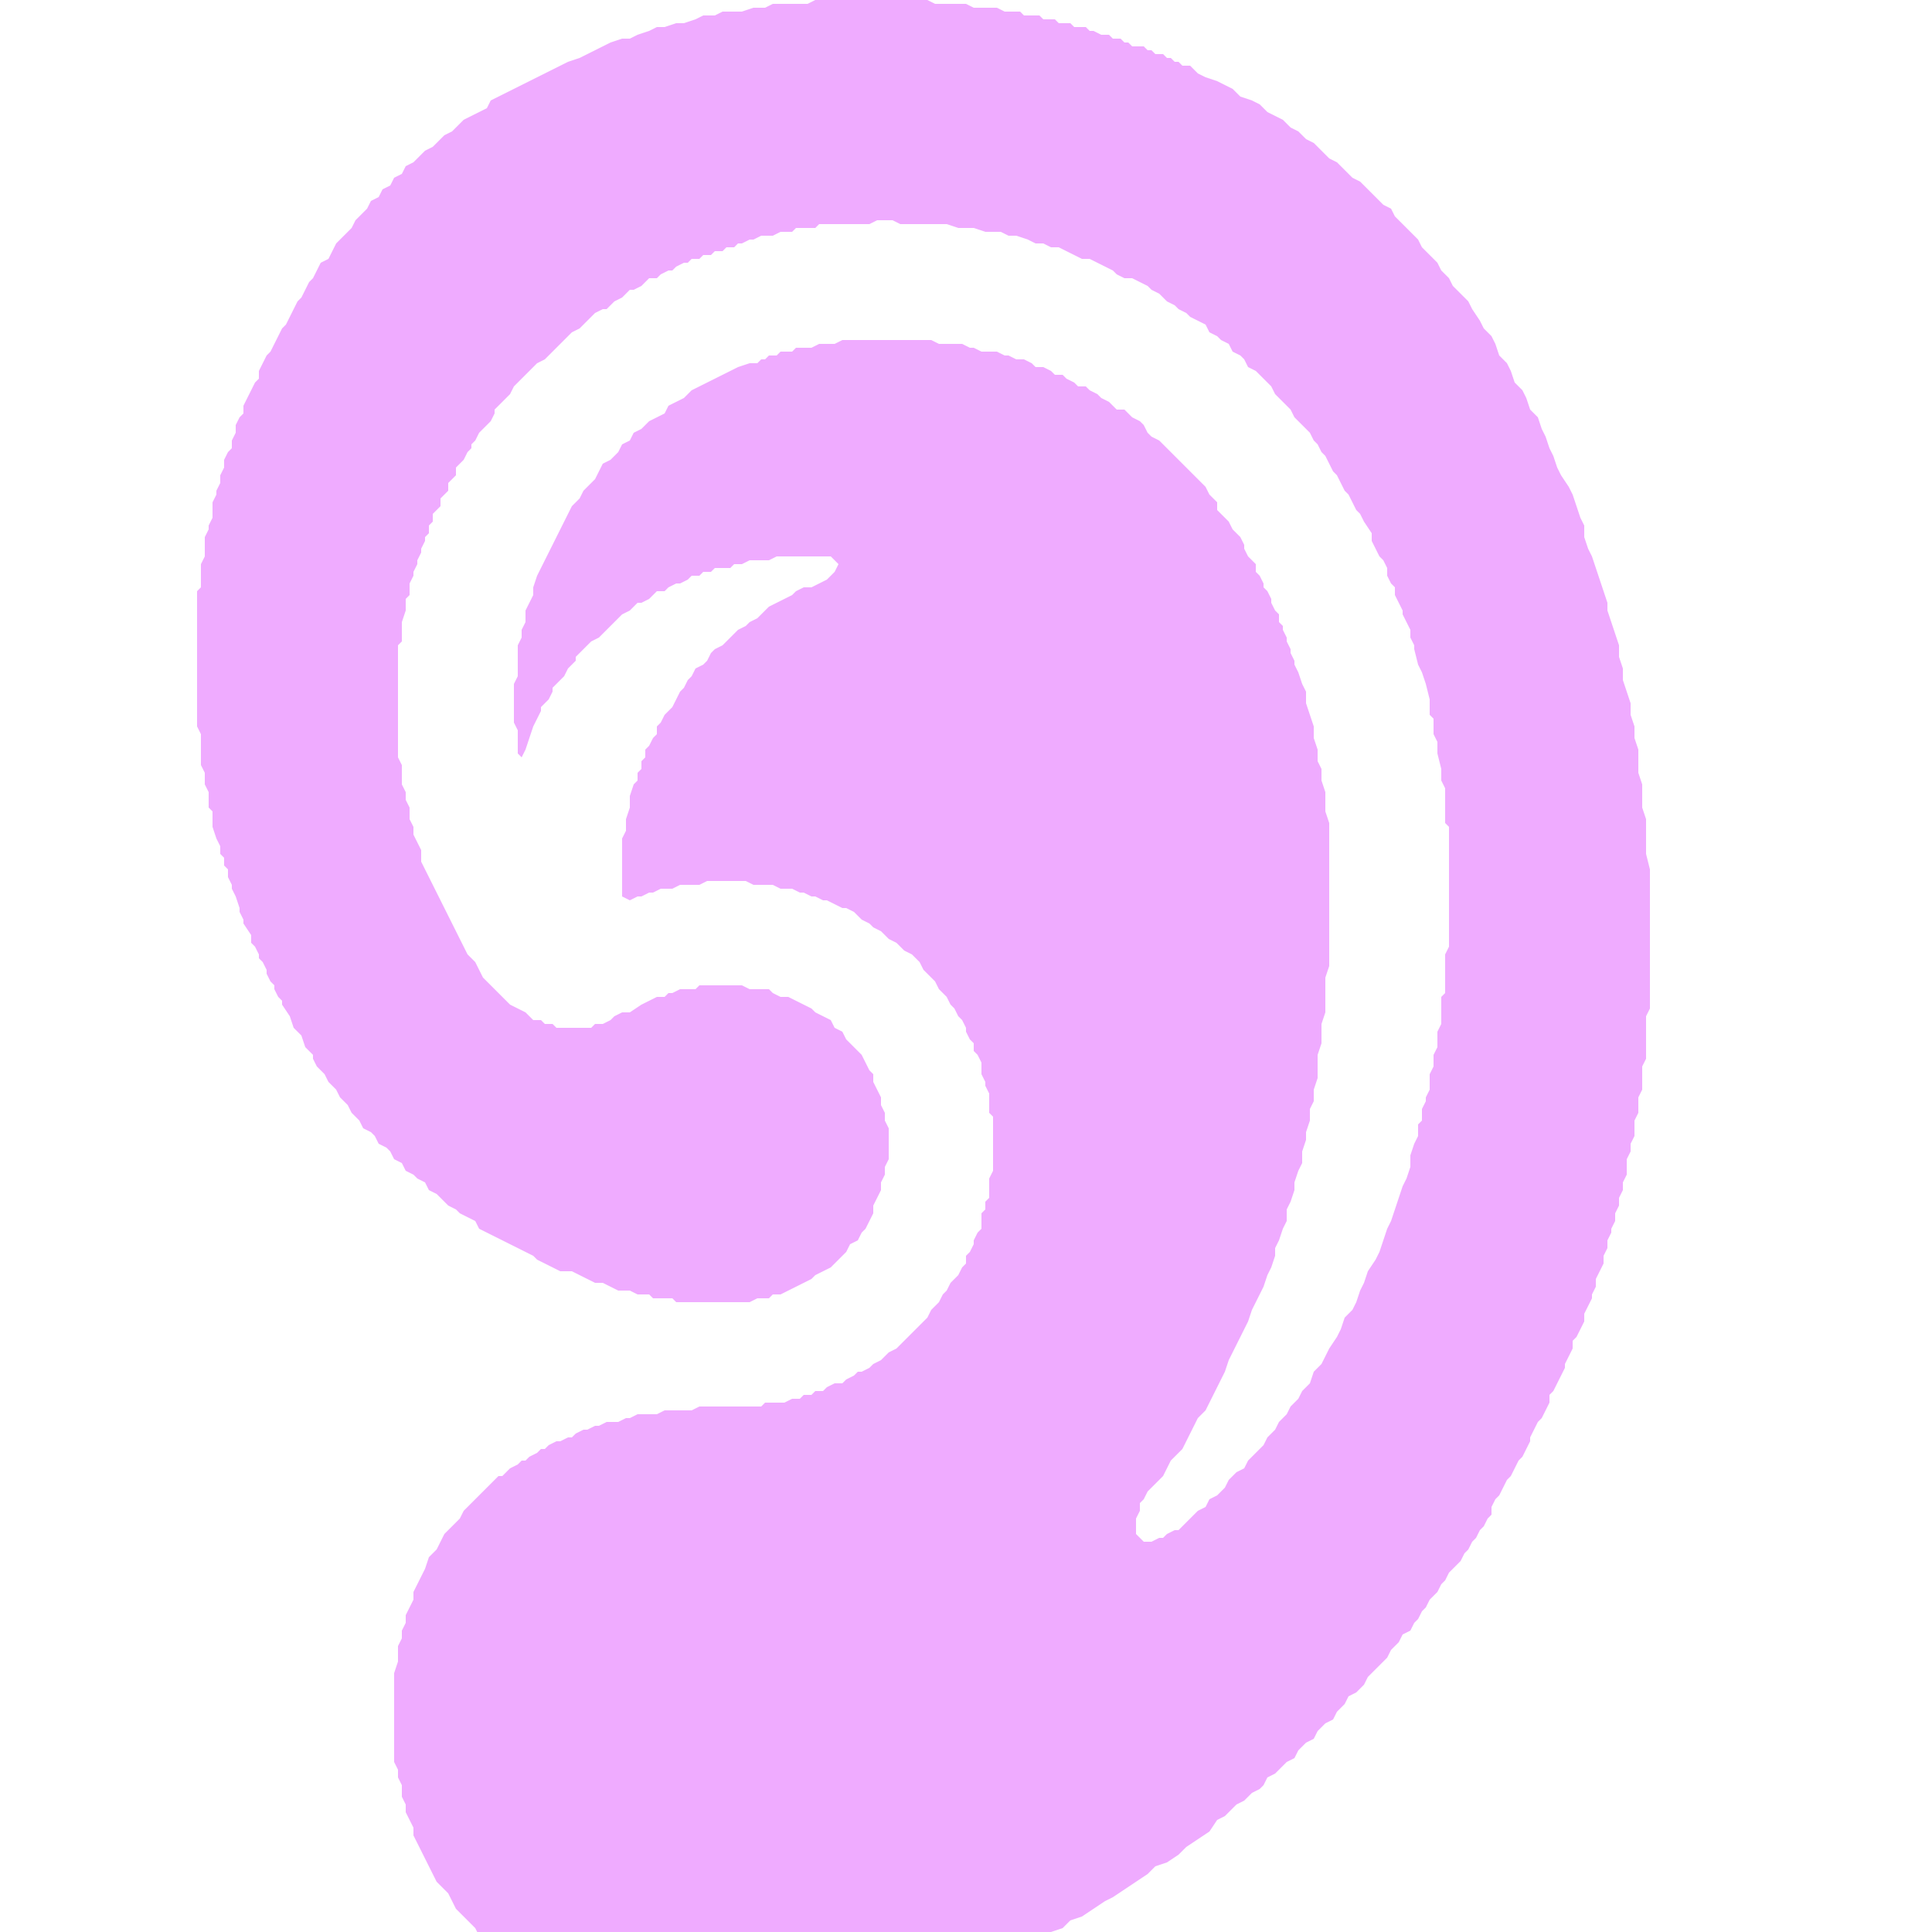 <?xml version="1.0" encoding="utf-8"?>
<!-- Generator: Adobe Illustrator 19.0.0, SVG Export Plug-In . SVG Version: 6.00 Build 0)  -->
<svg version="1.1" id="图层_1" xmlns="http://www.w3.org/2000/svg" xmlns:xlink="http://www.w3.org/1999/xlink" x="0px" y="0px"
	 viewBox="0 0 50 50" style="enable-background:new 0 0 50 50;" xml:space="preserve">
<style type="text/css">
	.st0{fill-rule:evenodd;clip-rule:evenodd;fill:#EFABFF;}
</style>
<g>
	<polygon class="st0" points="22,0 21.7,0 21.4,0 21.1,0 20.9,0.1 20.6,0.1 20.3,0.1 20,0.1 19.8,0.2 19.5,0.2 19.2,0.3 19,0.3 
		18.7,0.3 18.5,0.4 18.2,0.4 18,0.5 17.7,0.6 17.5,0.6 17.2,0.7 17,0.7 16.8,0.8 16.5,0.9 16.3,1 16.1,1 15.8,1.1 15.6,1.2 
		15.4,1.3 15.2,1.4 15,1.5 14.7,1.6 14.5,1.7 14.3,1.8 14.1,1.9 13.9,2 13.7,2.1 13.5,2.2 13.3,2.3 13.1,2.4 12.9,2.5 12.7,2.6 
		12.6,2.8 12.4,2.9 12.2,3 12,3.1 11.8,3.3 11.7,3.4 11.5,3.5 11.3,3.7 11.2,3.8 11,3.9 10.8,4.1 10.7,4.2 10.5,4.3 10.4,4.5 
		10.2,4.6 10.1,4.8 9.9,4.9 9.8,5.1 9.6,5.2 9.5,5.4 9.4,5.5 9.2,5.7 9.1,5.9 9,6 8.8,6.2 8.7,6.3 8.6,6.5 8.5,6.7 8.3,6.8 8.2,7 
		8.1,7.2 8,7.3 7.9,7.5 7.8,7.7 7.7,7.8 7.6,8 7.5,8.2 7.4,8.4 7.3,8.5 7.2,8.7 7.1,8.9 7,9.1 6.9,9.2 6.8,9.4 6.7,9.6 6.7,9.8 
		6.6,9.9 6.5,10.1 6.4,10.3 6.3,10.5 6.3,10.7 6.2,10.8 6.1,11 6.1,11.2 6,11.4 6,11.6 5.9,11.7 5.8,11.9 5.8,12.1 5.7,12.3 
		5.7,12.5 5.6,12.7 5.6,12.8 5.5,13 5.5,13.2 5.5,13.4 5.4,13.6 5.4,13.7 5.3,13.9 5.3,14.1 5.3,14.3 5.3,14.4 5.2,14.6 5.2,14.8 
		5.2,15 5.2,15.2 5.1,15.3 5.1,15.5 5.1,15.7 5.1,15.9 5.1,16 5.1,16.2 5.1,16.4 5.1,16.5 5.1,16.7 5.1,16.9 5.1,17 5.1,17.2 
		5.1,17.5 5.1,17.7 5.1,17.9 5.1,18.1 5.1,18.3 5.1,18.5 5.1,18.7 5.1,18.8 5.2,19 5.2,19.2 5.2,19.4 5.2,19.6 5.2,19.8 5.3,20 
		5.3,20.2 5.3,20.3 5.4,20.5 5.4,20.7 5.4,20.9 5.5,21 5.5,21.2 5.5,21.4 5.6,21.7 5.7,21.9 5.7,22.1 5.8,22.2 5.8,22.4 5.9,22.5 
		5.9,22.7 6,22.9 6,23 6.1,23.2 6.2,23.5 6.2,23.6 6.3,23.8 6.3,23.9 6.5,24.2 6.5,24.4 6.6,24.5 6.7,24.7 6.7,24.8 6.8,24.9 
		6.9,25.1 6.9,25.2 7,25.4 7.1,25.5 7.1,25.6 7.2,25.8 7.3,25.9 7.3,26 7.5,26.3 7.6,26.6 7.8,26.8 7.9,27.1 8.1,27.3 8.1,27.4 
		8.2,27.6 8.3,27.7 8.4,27.8 8.5,28 8.6,28.1 8.7,28.2 8.8,28.4 8.9,28.5 9,28.6 9.1,28.8 9.2,28.9 9.3,29 9.4,29.2 9.6,29.3 
		9.7,29.4 9.8,29.6 10,29.7 10.1,29.8 10.2,30 10.4,30.1 10.5,30.3 10.7,30.4 10.8,30.5 11,30.6 11.1,30.8 11.3,30.9 11.4,31 
		11.6,31.2 11.8,31.3 11.9,31.4 12.1,31.5 12.3,31.6 12.4,31.8 12.6,31.9 12.8,32 13,32.1 13.2,32.2 13.4,32.3 13.6,32.4 13.8,32.5 
		13.9,32.6 14.1,32.7 14.3,32.8 14.5,32.9 14.8,32.9 15,33 15.2,33.1 15.4,33.2 15.6,33.2 15.8,33.3 16,33.4 16.3,33.4 16.5,33.5 
		16.6,33.5 16.7,33.5 16.8,33.5 16.9,33.6 17,33.6 17.2,33.6 17.4,33.6 17.5,33.7 17.6,33.7 17.9,33.7 18,33.7 18.1,33.7 18.2,33.7 
		18.3,33.7 18.4,33.7 18.6,33.7 18.8,33.7 19,33.7 19.2,33.7 19.4,33.7 19.6,33.6 19.9,33.6 20,33.5 20.2,33.5 20.4,33.4 20.6,33.3 
		20.8,33.2 21,33.1 21.1,33 21.3,32.9 21.5,32.8 21.6,32.7 21.8,32.5 21.9,32.4 22,32.2 22.2,32.1 22.3,31.9 22.4,31.8 22.5,31.6 
		22.6,31.4 22.6,31.2 22.7,31 22.8,30.8 22.8,30.6 22.9,30.4 22.9,30.2 23,30 23,29.8 23,29.6 23,29.4 23,29.2 22.9,29 22.9,28.8 
		22.8,28.6 22.8,28.4 22.7,28.2 22.6,28 22.6,27.8 22.5,27.7 22.4,27.5 22.3,27.3 22.2,27.2 22,27 21.9,26.9 21.8,26.7 21.6,26.6 
		21.5,26.4 21.3,26.3 21.1,26.2 21,26.1 20.8,26 20.6,25.9 20.4,25.8 20.2,25.8 20,25.7 19.9,25.6 19.6,25.6 19.4,25.6 19.2,25.5 
		19,25.5 18.8,25.5 18.6,25.5 18.5,25.5 18.3,25.5 18.1,25.5 18,25.6 17.8,25.6 17.7,25.6 17.6,25.6 17.4,25.7 17.3,25.7 17.2,25.8 
		17.1,25.8 17,25.8 16.8,25.9 16.6,26 16.3,26.2 16.1,26.2 15.9,26.3 15.8,26.4 15.6,26.5 15.4,26.5 15.3,26.6 15.1,26.6 14.9,26.6 
		14.8,26.6 14.6,26.6 14.4,26.6 14.3,26.5 14.1,26.5 14,26.4 13.8,26.4 13.7,26.3 13.6,26.2 13.4,26.1 13.2,26 13.1,25.9 12.9,25.7 
		12.8,25.6 12.6,25.4 12.5,25.3 12.4,25.1 12.3,24.9 12.1,24.7 12,24.5 11.9,24.3 11.8,24.1 11.7,23.9 11.6,23.7 11.5,23.5 
		11.4,23.3 11.3,23.1 11.2,22.9 11.1,22.7 11,22.5 10.9,22.3 10.9,22 10.8,21.8 10.7,21.6 10.7,21.4 10.6,21.2 10.6,20.9 10.5,20.7 
		10.5,20.5 10.4,20.3 10.4,20 10.4,19.8 10.3,19.6 10.3,19.3 10.3,19.1 10.3,18.9 10.3,18.6 10.3,18.4 10.3,18.2 10.3,18 10.3,17.9 
		10.3,17.7 10.3,17.5 10.3,17.4 10.3,17.2 10.3,17.1 10.3,16.9 10.3,16.7 10.4,16.6 10.4,16.4 10.4,16.1 10.5,15.8 10.5,15.7 
		10.5,15.5 10.6,15.4 10.6,15.2 10.6,15.1 10.7,14.9 10.7,14.8 10.8,14.6 10.8,14.5 10.9,14.3 10.9,14.2 11,14 11,13.9 11.1,13.8 
		11.1,13.6 11.2,13.5 11.2,13.3 11.3,13.2 11.4,13.1 11.4,12.9 11.5,12.8 11.6,12.7 11.6,12.5 11.7,12.4 11.8,12.3 11.8,12.1 
		11.9,12 12,11.9 12.1,11.7 12.2,11.6 12.2,11.5 12.3,11.4 12.4,11.2 12.5,11.1 12.6,11 12.7,10.9 12.8,10.7 12.8,10.6 12.9,10.5 
		13,10.4 13.1,10.3 13.2,10.2 13.3,10 13.4,9.9 13.5,9.8 13.6,9.7 13.7,9.6 13.8,9.5 13.9,9.4 14.1,9.3 14.2,9.2 14.3,9.1 14.4,9 
		14.5,8.9 14.6,8.8 14.7,8.7 14.8,8.6 15,8.5 15.1,8.4 15.2,8.3 15.3,8.2 15.4,8.1 15.6,8 15.7,8 15.8,7.9 15.9,7.8 16.1,7.7 
		16.2,7.6 16.3,7.5 16.4,7.5 16.6,7.4 16.7,7.3 16.8,7.2 17,7.2 17.1,7.1 17.3,7 17.4,7 17.5,6.9 17.7,6.8 17.8,6.8 17.9,6.7 
		18.1,6.7 18.2,6.6 18.4,6.6 18.5,6.5 18.7,6.5 18.8,6.4 19,6.4 19.1,6.3 19.2,6.3 19.4,6.2 19.5,6.2 19.7,6.1 19.8,6.1 20,6.1 
		20.2,6 20.3,6 20.5,6 20.6,5.9 20.8,5.9 20.9,5.9 21.1,5.9 21.2,5.8 21.4,5.8 21.6,5.8 21.7,5.8 21.9,5.8 22,5.8 22.2,5.8 
		22.4,5.8 22.5,5.8 22.7,5.7 22.8,5.7 23.1,5.7 23.3,5.8 23.6,5.8 23.8,5.8 24.1,5.8 24.3,5.8 24.5,5.8 24.8,5.9 25,5.9 25.2,5.9 
		25.5,6 25.7,6 25.9,6 26.1,6.1 26.3,6.1 26.6,6.2 26.8,6.3 27,6.3 27.2,6.4 27.4,6.4 27.6,6.5 27.8,6.6 28,6.7 28.2,6.7 28.4,6.8 
		28.6,6.9 28.8,7 28.9,7.1 29.1,7.2 29.3,7.2 29.5,7.3 29.7,7.4 29.8,7.5 30,7.6 30.2,7.8 30.4,7.9 30.5,8 30.7,8.1 30.8,8.2 
		31,8.3 31.2,8.4 31.3,8.6 31.5,8.7 31.6,8.8 31.8,8.9 31.9,9.1 32.1,9.2 32.2,9.3 32.3,9.5 32.5,9.6 32.6,9.7 32.8,9.9 32.9,10 
		33,10.2 33.1,10.3 33.3,10.5 33.4,10.6 33.5,10.8 33.6,10.9 33.8,11.1 33.9,11.2 34,11.4 34.1,11.5 34.2,11.7 34.3,11.8 34.4,12 
		34.5,12.2 34.6,12.3 34.7,12.5 34.8,12.7 34.9,12.8 35,13 35.1,13.2 35.2,13.3 35.3,13.5 35.5,13.8 35.5,14 35.6,14.2 35.7,14.4 
		35.8,14.5 35.9,14.7 35.9,14.9 36,15.1 36.1,15.2 36.1,15.4 36.2,15.6 36.3,15.8 36.3,15.9 36.4,16.1 36.5,16.3 36.5,16.5 
		36.6,16.7 36.6,16.8 36.7,17.2 36.8,17.4 36.9,17.7 37,18.1 37,18.3 37,18.5 37.1,18.6 37.1,19 37.2,19.2 37.2,19.3 37.2,19.5 
		37.3,19.9 37.3,20 37.3,20.2 37.4,20.4 37.4,20.6 37.4,20.7 37.4,20.9 37.4,21.1 37.4,21.3 37.5,21.4 37.5,21.6 37.5,21.8 
		37.5,21.9 37.5,22.1 37.5,22.2 37.5,22.4 37.5,22.6 37.5,22.9 37.5,23.1 37.5,23.3 37.5,23.4 37.5,23.6 37.5,23.8 37.5,24 
		37.5,24.1 37.5,24.3 37.5,24.5 37.4,24.7 37.4,24.8 37.4,25 37.4,25.2 37.4,25.3 37.4,25.5 37.4,25.7 37.3,25.8 37.3,26 37.3,26.2 
		37.3,26.3 37.3,26.5 37.2,26.7 37.2,26.8 37.2,27 37.2,27.1 37.1,27.3 37.1,27.5 37.1,27.6 37,27.8 37,27.9 37,28.1 37,28.2 
		36.9,28.4 36.9,28.5 36.8,28.7 36.8,28.8 36.8,29 36.7,29.1 36.7,29.3 36.7,29.4 36.6,29.6 36.5,29.9 36.5,30.2 36.4,30.5 
		36.3,30.7 36.2,31 36.1,31.3 36,31.6 35.9,31.8 35.8,32.1 35.7,32.4 35.6,32.6 35.4,32.9 35.3,33.2 35.2,33.4 35.1,33.7 35,33.9 
		34.8,34.1 34.7,34.4 34.6,34.6 34.4,34.9 34.3,35.1 34.2,35.3 34,35.5 33.9,35.8 33.7,36 33.6,36.2 33.4,36.4 33.3,36.6 33.1,36.8 
		33,37 32.8,37.2 32.7,37.4 32.5,37.6 32.3,37.8 32.2,38 32,38.1 31.8,38.3 31.7,38.5 31.5,38.7 31.3,38.8 31.2,39 31,39.1 
		30.8,39.3 30.7,39.4 30.6,39.5 30.5,39.6 30.4,39.6 30.2,39.7 30.1,39.8 30,39.8 29.8,39.9 29.7,39.9 29.6,39.9 29.5,39.8 
		29.4,39.7 29.4,39.5 29.4,39.3 29.5,39.1 29.5,38.9 29.6,38.8 29.7,38.6 29.9,38.4 30.1,38.2 30.2,38 30.3,37.8 30.4,37.7 
		30.6,37.5 30.7,37.3 30.8,37.1 30.9,36.9 31,36.7 31.2,36.5 31.3,36.3 31.4,36.1 31.5,35.9 31.6,35.7 31.7,35.5 31.8,35.2 31.9,35 
		32,34.8 32.1,34.6 32.2,34.4 32.3,34.2 32.4,33.9 32.5,33.7 32.6,33.5 32.7,33.3 32.8,33 32.9,32.8 33,32.5 33,32.3 33.1,32.1 
		33.2,31.8 33.3,31.6 33.3,31.3 33.4,31.1 33.5,30.8 33.5,30.6 33.6,30.3 33.7,30.1 33.7,29.8 33.8,29.5 33.8,29.3 33.9,29 
		33.9,28.7 34,28.5 34,28.2 34.1,27.9 34.1,27.6 34.1,27.3 34.2,27 34.2,26.8 34.2,26.5 34.3,26.2 34.3,25.9 34.3,25.6 34.3,25.3 
		34.4,25 34.4,24.6 34.4,24.3 34.4,24 34.4,23.7 34.4,23.4 34.4,23.1 34.4,22.7 34.4,22.5 34.4,22.3 34.4,22 34.4,21.8 34.4,21.5 
		34.4,21.3 34.3,21 34.3,20.7 34.3,20.5 34.2,20.2 34.2,19.9 34.1,19.7 34.1,19.4 34,19.1 34,18.8 33.9,18.5 33.8,18.2 33.8,17.9 
		33.7,17.7 33.6,17.4 33.5,17.2 33.5,17.1 33.4,16.9 33.4,16.8 33.3,16.6 33.3,16.5 33.2,16.3 33.2,16.2 33.1,16.1 33.1,15.9 
		33,15.8 32.9,15.6 32.9,15.5 32.8,15.3 32.7,15.2 32.7,15.1 32.6,14.9 32.5,14.8 32.5,14.6 32.4,14.5 32.3,14.4 32.2,14.2 
		32.2,14.1 32.1,13.9 32,13.8 31.9,13.7 31.8,13.5 31.7,13.4 31.6,13.3 31.5,13.2 31.5,13 31.4,12.9 31.3,12.8 31.2,12.6 31.1,12.5 
		31,12.4 30.9,12.3 30.8,12.2 30.6,12 30.5,11.9 30.4,11.8 30.3,11.7 30.2,11.6 30.1,11.5 30,11.4 29.8,11.3 29.7,11.2 29.6,11 
		29.5,10.9 29.3,10.8 29.2,10.7 29.1,10.6 28.9,10.6 28.8,10.5 28.7,10.4 28.5,10.3 28.4,10.2 28.2,10.1 28.1,10 27.9,10 27.8,9.9 
		27.6,9.8 27.5,9.7 27.3,9.7 27.2,9.6 27,9.5 26.8,9.5 26.7,9.4 26.5,9.3 26.3,9.3 26.1,9.2 26,9.2 25.8,9.1 25.6,9.1 25.4,9.1 
		25.2,9 25.1,9 24.9,8.9 24.7,8.9 24.5,8.9 24.3,8.9 24.1,8.8 23.9,8.8 23.7,8.8 23.5,8.8 23.3,8.8 23.1,8.8 22.8,8.8 22.7,8.8 
		22.6,8.8 22.5,8.8 22.4,8.8 22.2,8.8 22.1,8.8 22,8.8 21.9,8.8 21.8,8.8 21.6,8.9 21.5,8.9 21.4,8.9 21.3,8.9 21.2,8.9 21,9 
		20.9,9 20.8,9 20.7,9 20.6,9 20.5,9.1 20.4,9.1 20.2,9.1 20.1,9.2 20,9.2 19.9,9.2 19.8,9.3 19.7,9.3 19.6,9.4 19.4,9.4 19.1,9.5 
		18.9,9.6 18.7,9.7 18.5,9.8 18.3,9.9 18.1,10 17.9,10.1 17.7,10.3 17.5,10.4 17.3,10.5 17.2,10.7 17,10.8 16.8,10.9 16.6,11.1 
		16.4,11.2 16.3,11.4 16.1,11.5 16,11.7 15.8,11.9 15.6,12 15.5,12.2 15.4,12.4 15.2,12.6 15.1,12.7 15,12.9 14.8,13.1 14.7,13.3 
		14.6,13.5 14.5,13.7 14.4,13.9 14.3,14.1 14.2,14.3 14.1,14.5 14,14.7 13.9,14.9 13.8,15.2 13.8,15.4 13.7,15.6 13.6,15.8 
		13.6,16.1 13.5,16.3 13.5,16.5 13.4,16.7 13.4,17 13.4,17.2 13.4,17.5 13.3,17.7 13.3,17.9 13.3,18.2 13.3,18.4 13.3,18.5 
		13.3,18.7 13.4,18.9 13.4,19.1 13.4,19.3 13.4,19.5 13.5,19.6 13.6,19.4 13.7,19.1 13.8,18.8 13.9,18.6 14,18.4 14,18.3 14.1,18.2 
		14.2,18.1 14.3,17.9 14.3,17.8 14.4,17.7 14.5,17.6 14.6,17.5 14.7,17.3 14.8,17.2 14.9,17.1 14.9,17 15,16.9 15.1,16.8 15.2,16.7 
		15.3,16.6 15.5,16.5 15.6,16.4 15.7,16.3 15.8,16.2 15.9,16.1 16,16 16.1,15.9 16.3,15.8 16.4,15.7 16.5,15.6 16.6,15.6 16.8,15.5 
		16.9,15.4 17,15.3 17.2,15.3 17.3,15.2 17.5,15.1 17.6,15.1 17.8,15 17.9,14.9 18.1,14.9 18.2,14.8 18.4,14.8 18.5,14.7 18.7,14.7 
		18.9,14.7 19,14.6 19.2,14.6 19.4,14.5 19.5,14.5 19.7,14.5 19.9,14.5 20.1,14.4 20.3,14.4 20.4,14.4 20.6,14.4 20.8,14.4 21,14.4 
		21.2,14.4 21.4,14.4 21.5,14.4 21.6,14.5 21.7,14.6 21.6,14.8 21.5,14.9 21.4,15 21.2,15.1 21,15.2 20.8,15.2 20.6,15.3 20.5,15.4 
		20.3,15.5 20.1,15.6 19.9,15.7 19.7,15.9 19.6,16 19.4,16.1 19.3,16.2 19.1,16.3 19,16.4 18.8,16.6 18.7,16.7 18.5,16.8 18.4,16.9 
		18.3,17.1 18.2,17.2 18,17.3 17.9,17.5 17.8,17.6 17.7,17.8 17.6,17.9 17.5,18.1 17.4,18.3 17.3,18.4 17.2,18.5 17.1,18.7 17,18.8 
		17,19 16.9,19.1 16.8,19.3 16.7,19.4 16.7,19.6 16.6,19.7 16.6,19.9 16.5,20 16.5,20.2 16.4,20.3 16.3,20.6 16.3,20.9 16.2,21.2 
		16.2,21.5 16.1,21.7 16.1,22 16.1,22.3 16.1,22.5 16.1,22.8 16.1,23 16.1,23.2 16.3,23.3 16.5,23.2 16.6,23.2 16.8,23.1 16.9,23.1 
		17.1,23 17.3,23 17.4,23 17.6,22.9 17.8,22.9 17.9,22.9 18.1,22.9 18.3,22.8 18.5,22.8 18.6,22.8 18.8,22.8 19,22.8 19.2,22.8 
		19.3,22.8 19.5,22.9 19.7,22.9 19.8,22.9 20,22.9 20.2,23 20.3,23 20.5,23 20.7,23.1 20.8,23.1 21,23.2 21.1,23.2 21.3,23.3 
		21.4,23.3 21.6,23.4 21.8,23.5 21.9,23.5 22.1,23.6 22.2,23.7 22.3,23.8 22.5,23.9 22.6,24 22.8,24.1 22.9,24.2 23,24.3 23.2,24.4 
		23.3,24.5 23.4,24.6 23.6,24.7 23.7,24.8 23.8,24.9 23.9,25.1 24,25.2 24.1,25.3 24.2,25.4 24.3,25.6 24.4,25.7 24.5,25.8 24.6,26 
		24.7,26.1 24.8,26.3 24.9,26.4 25,26.6 25,26.7 25.1,26.9 25.2,27 25.2,27.2 25.3,27.3 25.4,27.5 25.4,27.6 25.4,27.8 25.5,28 
		25.5,28.1 25.6,28.3 25.6,28.4 25.6,28.6 25.6,28.8 25.7,28.9 25.7,29.1 25.7,29.3 25.7,29.4 25.7,29.6 25.7,29.8 25.7,30 
		25.7,30.1 25.7,30.3 25.6,30.5 25.6,30.6 25.6,30.8 25.6,31 25.5,31.1 25.5,31.3 25.4,31.4 25.4,31.6 25.4,31.8 25.3,31.9 
		25.2,32.1 25.2,32.2 25.1,32.4 25,32.5 25,32.7 24.9,32.8 24.8,33 24.7,33.1 24.6,33.2 24.5,33.4 24.4,33.5 24.3,33.7 24.2,33.8 
		24.1,33.9 24,34.1 23.9,34.2 23.8,34.3 23.7,34.4 23.6,34.5 23.4,34.7 23.3,34.8 23.2,34.9 23,35 22.9,35.1 22.8,35.2 22.6,35.3 
		22.5,35.4 22.3,35.5 22.2,35.5 22.1,35.6 21.9,35.7 21.8,35.8 21.6,35.8 21.4,35.9 21.3,36 21.1,36 21,36.1 20.8,36.1 20.7,36.2 
		20.5,36.2 20.3,36.3 20.2,36.3 20,36.3 19.8,36.3 19.7,36.4 19.5,36.4 19.3,36.4 19.2,36.4 19,36.4 18.8,36.4 18.6,36.4 18.4,36.4 
		18.2,36.4 18.1,36.4 17.9,36.5 17.7,36.5 17.5,36.5 17.3,36.5 17.2,36.5 17,36.6 16.8,36.6 16.7,36.6 16.5,36.6 16.3,36.7 
		16.2,36.7 16,36.8 15.8,36.8 15.7,36.8 15.5,36.9 15.4,36.9 15.2,37 15.1,37 14.9,37.1 14.8,37.2 14.7,37.2 14.5,37.3 14.4,37.3 
		14.2,37.4 14.1,37.5 14,37.5 13.9,37.6 13.7,37.7 13.6,37.8 13.5,37.8 13.4,37.9 13.2,38 13.1,38.1 13,38.2 12.9,38.2 12.8,38.3 
		12.7,38.4 12.6,38.5 12.5,38.6 12.4,38.7 12.3,38.8 12.2,38.9 12.1,39 12,39.1 11.9,39.3 11.7,39.5 11.5,39.7 11.4,39.9 11.3,40.1 
		11.1,40.3 11,40.6 10.9,40.8 10.8,41 10.7,41.2 10.7,41.4 10.6,41.6 10.5,41.8 10.5,42 10.4,42.2 10.4,42.4 10.3,42.6 10.3,42.8 
		10.3,43 10.2,43.3 10.2,43.5 10.2,43.7 10.2,43.9 10.2,44.1 10.2,44.3 10.2,44.5 10.2,44.8 10.2,45 10.2,45.2 10.2,45.4 10.2,45.6 
		10.3,45.8 10.3,46 10.4,46.2 10.4,46.5 10.5,46.7 10.5,46.9 10.6,47.1 10.7,47.3 10.7,47.5 10.8,47.7 10.9,47.9 11,48.1 11.1,48.3 
		11.2,48.5 11.3,48.7 11.4,48.8 11.6,49 11.7,49.2 11.8,49.4 12,49.6 12.1,49.7 12.3,49.9 12.4,50.1 12.6,50.2 12.8,50.4 13,50.5 
		13.2,50.7 13.3,50.8 13.5,51 13.7,51 13.8,51.1 14,51.2 14.1,51.3 14.2,51.3 14.3,51.4 14.4,51.5 14.5,51.5 14.7,51.6 14.8,51.6 
		14.9,51.7 15.2,51.8 15.4,51.9 15.5,51.9 15.7,52 15.8,52 15.9,52.1 16.1,52.1 16.2,52.2 16.4,52.2 16.5,52.2 16.7,52.3 16.9,52.3 
		17.1,52.4 17.3,52.4 17.6,52.4 17.8,52.4 18,52.5 18.2,52.5 18.3,52.5 18.6,52.5 18.7,52.5 18.8,52.5 18.9,52.5 19,52.5 19.1,52.5 
		19.3,52.5 19.4,52.5 19.5,52.5 19.6,52.4 19.7,52.4 19.9,52.4 20,52.4 20.1,52.4 20.2,52.4 20.3,52.4 20.5,52.4 20.6,52.3 
		20.7,52.3 20.8,52.3 21,52.3 21.1,52.3 21.2,52.2 21.3,52.2 21.5,52.2 21.6,52.2 21.7,52.1 21.9,52.1 22,52.1 22.1,52 22.2,52 
		22.4,52 22.5,51.9 22.6,51.9 22.8,51.9 22.9,51.8 23,51.8 23.2,51.7 23.3,51.7 23.4,51.7 23.6,51.6 23.7,51.6 23.8,51.5 24,51.5 
		24.1,51.4 24.2,51.4 24.4,51.3 24.5,51.3 24.6,51.2 24.8,51.2 25,51.1 25.3,50.9 25.6,50.8 25.8,50.7 26.1,50.6 26.4,50.4 
		26.7,50.3 26.9,50.2 27.2,50 27.5,49.9 27.7,49.7 28,49.6 28.3,49.4 28.6,49.2 28.8,49.1 29.1,48.9 29.4,48.7 29.7,48.5 29.9,48.3 
		30.2,48.2 30.5,48 30.7,47.8 31,47.6 31.3,47.4 31.5,47.1 31.7,47 31.8,46.9 31.9,46.8 32,46.7 32.2,46.6 32.3,46.5 32.4,46.4 
		32.6,46.3 32.7,46.2 32.8,46 33,45.9 33.1,45.8 33.2,45.7 33.3,45.6 33.5,45.5 33.6,45.3 33.7,45.2 33.8,45.1 34,45 34.1,44.8 
		34.2,44.7 34.3,44.6 34.5,44.5 34.6,44.3 34.7,44.2 34.8,44.1 34.9,43.9 35.1,43.8 35.2,43.7 35.3,43.6 35.4,43.4 35.5,43.3 
		35.7,43.1 35.8,43 35.9,42.9 36,42.7 36.1,42.6 36.2,42.5 36.3,42.3 36.5,42.2 36.6,42 36.7,41.9 36.8,41.7 36.9,41.6 37,41.4 
		37.1,41.3 37.2,41.2 37.3,41 37.4,40.9 37.5,40.7 37.6,40.6 37.8,40.4 37.9,40.2 38,40.1 38.1,39.9 38.2,39.8 38.3,39.6 38.4,39.5 
		38.5,39.3 38.6,39.2 38.6,39 38.7,38.8 38.8,38.7 38.9,38.5 39,38.3 39.1,38.2 39.2,38 39.3,37.8 39.4,37.7 39.5,37.5 39.6,37.3 
		39.6,37.2 39.7,37 39.8,36.8 39.9,36.7 40,36.5 40.1,36.3 40.1,36.1 40.2,36 40.3,35.8 40.4,35.6 40.5,35.4 40.5,35.3 40.6,35.1 
		40.7,34.9 40.7,34.7 40.8,34.6 40.9,34.4 41,34.2 41,34 41.1,33.8 41.2,33.6 41.2,33.5 41.3,33.3 41.3,33.1 41.4,32.9 41.5,32.7 
		41.5,32.5 41.6,32.3 41.6,32.1 41.7,31.9 41.7,31.8 41.8,31.6 41.8,31.4 41.9,31.2 41.9,31 42,30.8 42,30.6 42.1,30.4 42.1,30.2 
		42.1,30 42.2,29.8 42.2,29.6 42.3,29.4 42.3,29.2 42.3,29 42.4,28.8 42.4,28.6 42.4,28.4 42.5,28.2 42.5,28 42.5,27.8 42.5,27.6 
		42.6,27.4 42.6,27.1 42.6,26.9 42.6,26.7 42.6,26.5 42.6,26.3 42.7,26.1 42.7,25.9 42.7,25.7 42.7,25.5 42.7,25.2 42.7,25 
		42.7,24.8 42.7,24.6 42.7,24.4 42.7,24.1 42.7,23.7 42.7,23.4 42.7,23.1 42.7,22.8 42.7,22.5 42.6,22.1 42.6,21.8 42.6,21.5 
		42.6,21.2 42.5,20.9 42.5,20.6 42.5,20.3 42.4,20 42.4,19.7 42.4,19.4 42.3,19.1 42.3,18.8 42.2,18.5 42.2,18.2 42.1,17.9 42,17.6 
		42,17.3 41.9,17 41.9,16.7 41.8,16.4 41.7,16.1 41.6,15.8 41.6,15.6 41.5,15.3 41.4,15 41.3,14.7 41.2,14.4 41.1,14.2 41,13.9 
		41,13.6 40.9,13.4 40.8,13.1 40.7,12.8 40.6,12.6 40.4,12.3 40.3,12.1 40.2,11.8 40.1,11.6 40,11.3 39.9,11.1 39.8,10.8 39.6,10.6 
		39.5,10.3 39.4,10.1 39.2,9.9 39.1,9.6 39,9.4 38.8,9.2 38.7,8.9 38.6,8.7 38.4,8.5 38.3,8.3 38.1,8 38,7.8 37.8,7.6 37.6,7.4 
		37.5,7.2 37.3,7 37.2,6.8 37,6.6 36.8,6.4 36.7,6.2 36.5,6 36.3,5.8 36.1,5.6 36,5.4 35.8,5.3 35.6,5.1 35.4,4.9 35.2,4.7 35,4.6 
		34.8,4.4 34.6,4.2 34.4,4.1 34.2,3.9 34,3.7 33.8,3.6 33.6,3.4 33.4,3.3 33.2,3.1 33,3 32.8,2.9 32.6,2.7 32.4,2.6 32.1,2.5 
		31.9,2.3 31.7,2.2 31.5,2.1 31.2,2 31,1.9 30.9,1.8 30.8,1.7 30.6,1.7 30.5,1.6 30.4,1.6 30.3,1.5 30.2,1.5 30.1,1.4 29.9,1.4 
		29.8,1.3 29.7,1.3 29.6,1.2 29.5,1.2 29.3,1.2 29.2,1.1 29.1,1.1 29,1 28.8,1 28.7,0.9 28.6,0.9 28.5,0.9 28.3,0.8 28.2,0.8 
		28.1,0.7 27.9,0.7 27.8,0.7 27.7,0.6 27.6,0.6 27.4,0.6 27.3,0.5 27.2,0.5 27,0.5 26.9,0.4 26.8,0.4 26.6,0.4 26.5,0.4 26.4,0.3 
		26.2,0.3 26.1,0.3 26,0.3 25.8,0.2 25.7,0.2 25.6,0.2 25.4,0.2 25.3,0.2 25.2,0.2 25,0.1 24.9,0.1 24.7,0.1 24.6,0.1 24.5,0.1 
		24.3,0.1 24.2,0.1 24,0 23.9,0 23.7,0 23.6,0 23.5,0 23.3,0 23.2,0 23,0 22.9,0 22.7,0 22.6,0 22.3,0 22,0 	"/>
</g>
</svg>
